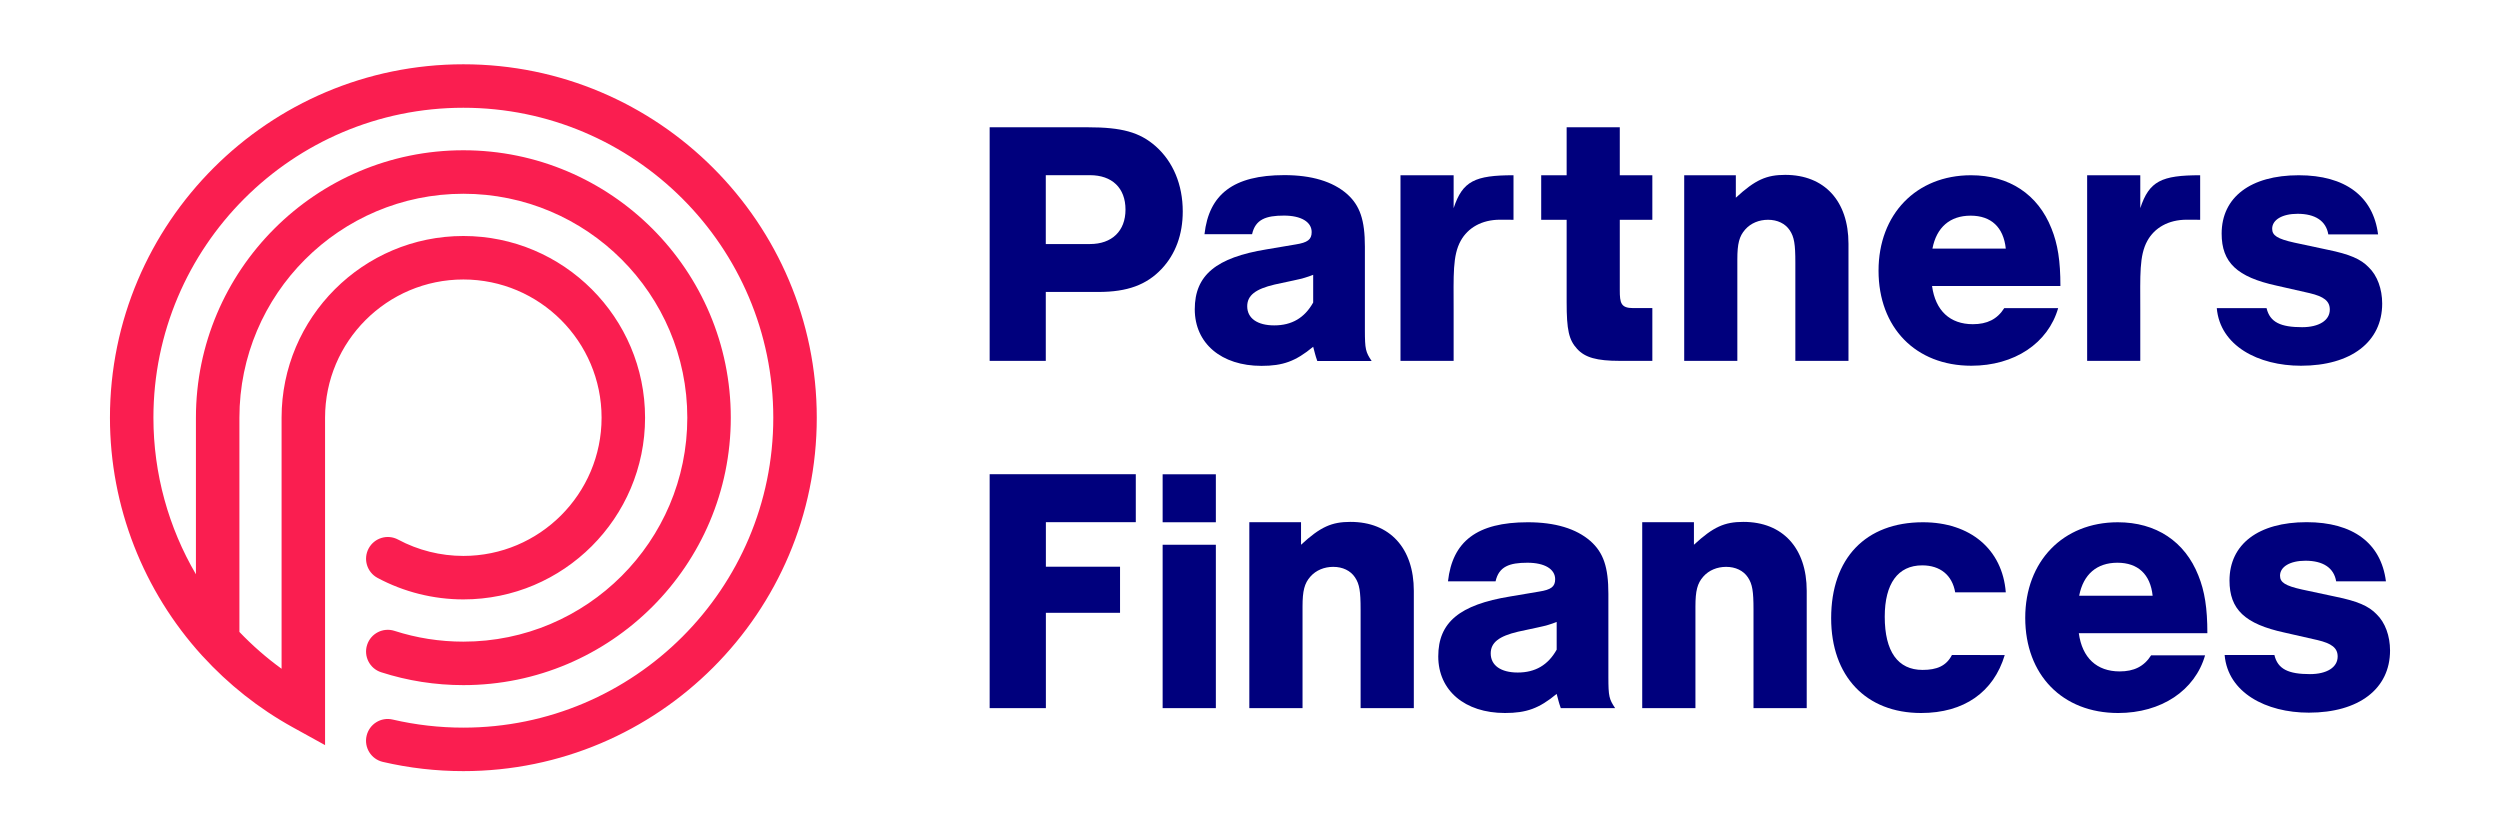 <svg fill="none" height="42.687" viewBox="0 0 638.71 213.436" width="127.742" xmlns="http://www.w3.org/2000/svg">
  <title>Partners finances</title>
  <g fill="#00007d">
    <path d="M267.182,92.196H252.84V32.518h25.05c8.7,0,13.29,1.243,17.4,4.876 c4.399,3.92,6.885,9.752,6.885,16.636c0,5.832-1.817,10.9-5.45,14.724c-3.824,4.016-8.7,5.833-16.062,5.833h-13.481V92.196z  M278.463,62.349c5.641,0,9.083-3.347,9.083-8.797c0-5.546-3.442-8.796-9.083-8.796h-11.281v17.593H278.463z"/>
    <path d="M422.148,56.151h-8.317v17.974c0,3.301,0.286,4.59,3.441,4.59h4.876v13.481h-8.317 c-5.928,0-8.892-0.86-10.9-3.059c-2.104-2.295-2.678-4.781-2.678-11.952V56.151h-6.501V44.77h6.501V32.518h13.577V44.77h8.317 V56.151z"/>
    <path d="M443.479,44.773v5.738c4.973-4.59,7.84-5.833,12.621-5.833c10.039,0,16.158,6.693,16.158,17.593 v29.926h-13.576V67.051c0-4.685-0.286-6.502-1.434-8.223c-1.147-1.72-3.155-2.677-5.545-2.677c-2.295,0-4.398,0.86-5.833,2.486 c-1.529,1.721-2.007,3.633-2.007,7.649v25.91h-13.576V44.773H443.479z"/>
    <path d="M493.61,73.074c0.861,6.31,4.59,9.752,10.421,9.752c3.633,0,6.215-1.243,8.032-4.111h13.767 c-2.581,8.988-11.186,14.724-22.181,14.724c-14.246,0-23.711-9.752-23.711-24.285c0-14.436,9.657-24.381,23.616-24.381 c9.752,0,17.114,4.877,20.555,13.578c1.626,4.015,2.295,8.317,2.295,14.724H493.61z M512.446,63.513 c-0.574-5.45-3.729-8.414-8.987-8.414c-5.259,0-8.701,2.964-9.752,8.414H512.446z"/>
    <path d="M371.38,44.773v8.404c2.276-6.926,5.45-8.404,15.297-8.404v11.378 c-1.616,0-2.295-0.018-3.442-0.018c-4.684,0-8.215,2.078-10.039,5.372c-2.113,3.818-1.817,8.796-1.817,17.688v13.003h-13.576 V44.773H371.38z"/>
    <path d="M546.81,44.773v8.404c2.276-6.926,5.45-8.404,15.297-8.404v11.378 c-1.616,0-2.295-0.018-3.442-0.018c-4.684,0-8.215,2.078-10.039,5.372c-2.113,3.818-1.817,8.796-1.817,17.688v13.003h-13.576 V44.773H546.81z"/>
    <path d="M594.846,59.88c-0.574-3.441-3.347-5.258-7.84-5.258c-3.92,0-6.502,1.529-6.502,3.824 c0,1.721,1.339,2.581,5.642,3.538l8.509,1.817c5.641,1.146,8.509,2.39,10.517,4.493c2.198,2.103,3.441,5.545,3.441,9.274 c0,9.752-7.936,15.871-20.746,15.871c-10.936,0-20.685-5.104-21.513-14.724h12.716c0.843,3.632,3.633,4.876,9.083,4.876 c4.302,0,7.076-1.721,7.076-4.493c0-2.199-1.53-3.347-5.164-4.207l-8.414-1.912c-10.134-2.199-14.055-5.928-14.055-13.29 c0-9.274,7.362-14.916,19.696-14.916c11.855,0,19.026,5.355,20.269,15.107H594.846z"/>
    <path d="M307.727,59.826c1.143-10.177,7.378-15.086,20.394-15.086c6.99,0,12.356,1.628,15.989,4.789 c3.35,2.966,4.597,6.7,4.597,13.498v21.253c0,4.978,0.196,5.649,1.726,7.947h-13.886c-0.573-1.628-0.573-1.914-1.051-3.636 c-4.496,3.731-7.752,4.88-13.212,4.88c-10.246,0-17.04-5.743-17.04-14.455s5.453-13.212,18.382-15.318L331,62.455 c3.06-0.479,4.111-1.247,4.111-3.162c0-2.585-2.676-4.213-7.084-4.213c-4.586,0-7.293,0.955-8.14,4.746H307.727z M335.495,70.21 c-1.436,0.573-2.683,0.957-4.974,1.436l-4.887,1.051c-4.88,1.149-6.99,2.777-6.99,5.554c0,3.064,2.589,4.88,6.896,4.88 c4.503,0,7.752-1.914,9.956-5.837V70.21z"/>
    <path d="M290.177,133.408h-22.973v11.378h18.948v11.776h-18.948v24.355H252.84v-59.764h37.337V133.408z"/>
    <path d="M310.631,180.917h-13.596v-41.742h13.596V180.917z"/>
    <path d="M310.631,133.429h-13.596v-12.255h13.596V133.429z"/>
    <path d="M332.393,133.408v5.768c4.974-4.597,7.846-5.841,12.639-5.841 c10.05,0,16.177,6.704,16.177,17.617v29.966h-13.596v-25.18c0-4.692-0.283-6.508-1.436-8.234 c-1.146-1.722-3.162-2.679-5.554-2.679c-2.299,0-4.401,0.859-5.837,2.487c-1.53,1.726-2.009,3.64-2.009,7.661v25.945h-13.596 v-47.509H332.393z"/>
    <path d="M369.936,148.515c1.143-10.177,7.378-15.086,20.394-15.086c6.99,0,12.356,1.628,15.989,4.789 c3.35,2.966,4.597,6.7,4.597,13.498v21.253c0,4.978,0.196,5.649,1.726,7.947h-13.886c-0.573-1.628-0.573-1.914-1.051-3.636 c-4.496,3.731-7.752,4.88-13.212,4.88c-10.246,0-17.04-5.743-17.04-14.455c0-8.712,5.453-13.212,18.382-15.318l7.374-1.244 c3.06-0.479,4.111-1.247,4.111-3.162c0-2.585-2.676-4.213-7.084-4.213c-4.586,0-7.293,0.955-8.14,4.746H369.936z  M397.705,158.899c-1.436,0.573-2.683,0.957-4.974,1.436l-4.887,1.051c-4.88,1.149-6.99,2.777-6.99,5.554 c0,3.064,2.589,4.88,6.896,4.88c4.503,0,7.752-1.914,9.956-5.837V158.899z"/>
    <path d="M432.772,133.408v5.768c4.974-4.597,7.846-5.841,12.639-5.841 c10.05,0,16.177,6.704,16.177,17.617v29.966h-13.596v-25.18c0-4.692-0.283-6.508-1.436-8.234 c-1.146-1.722-3.162-2.679-5.554-2.679c-2.299,0-4.401,0.859-5.837,2.487c-1.53,1.726-2.009,3.64-2.009,7.661v25.945h-13.596 v-47.509H432.772z"/>
    <path d="M531.104,161.771c0.863,6.319,4.597,9.764,10.435,9.764c3.64,0,6.221-1.244,8.042-4.115h13.785 c-2.581,8.999-11.196,14.742-22.21,14.742c-14.263,0-23.74-9.764-23.74-24.317c0-14.455,9.666-24.415,23.646-24.415 c9.767,0,17.135,4.884,20.586,13.596c1.624,4.021,2.299,8.332,2.299,14.745H531.104z M549.964,152.195 c-0.573-5.457-3.734-8.426-8.999-8.426c-5.264,0-8.716,2.969-9.767,8.426H549.964z"/>
    <path d="M596.853,148.515c-0.574-3.441-3.347-5.258-7.84-5.258c-3.92,0-6.502,1.529-6.502,3.824 c0,1.721,1.339,2.581,5.642,3.538l8.509,1.817c5.641,1.146,8.509,2.39,10.517,4.493c2.198,2.103,3.441,5.545,3.441,9.274 c0,9.752-7.936,15.871-20.746,15.871c-10.936,0-20.685-5.104-21.513-14.724h12.716c0.843,3.632,3.633,4.876,9.083,4.876 c4.302,0,7.076-1.721,7.076-4.493c0-2.199-1.53-3.347-5.164-4.207l-8.414-1.912c-10.134-2.199-14.055-5.928-14.055-13.29 c0-9.274,7.362-14.916,19.696-14.916c11.855,0,19.026,5.355,20.269,15.107H596.853z"/>
    <path d="M498.685,167.351c-1.43,2.785-3.848,3.803-7.497,3.803c-6.315,0-9.666-4.691-9.666-13.596 c0-8.426,3.35-13.118,9.572-13.118c4.597,0,7.664,2.491,8.426,6.892h12.929c-0.863-11.007-9.101-17.903-21.159-17.903 c-14.648,0-23.458,9.194-23.458,24.509c0,14.84,8.905,24.223,22.979,24.223c10.969,0,18.525-5.325,21.37-14.81H498.685z"/>
  </g>
  <path fill="#fa1e50" d="M118.383,16.424c-49.789,0-90.294,40.506-90.294,90.294c0,22.785,8.605,44.324,23.469,60.701 c0.074,0.079,0.146,0.159,0.224,0.234c6.545,7.159,14.273,13.336,23.028,18.167l8.238,4.547v-83.649 c0-19.472,15.85-35.314,35.335-35.314c19.471,0,35.312,15.841,35.312,35.314c0,19.471-15.842,35.313-35.312,35.313 c-5.82,0-11.587-1.444-16.679-4.177c-2.701-1.448-6.069-0.436-7.521,2.269c-1.449,2.704-0.434,6.07,2.27,7.521 c6.7,3.595,14.283,5.496,21.93,5.496c25.596,0,46.421-20.825,46.421-46.422c0-25.598-20.825-46.423-46.421-46.423 c-25.61,0-46.444,20.825-46.444,46.423v64.145c-3.897-2.825-7.494-5.983-10.773-9.413v-54.732 c0-31.548,25.668-57.215,57.217-57.215c31.548,0,57.214,25.667,57.214,57.215s-25.666,57.214-57.214,57.214 c-6.015,0-11.936-0.926-17.597-2.754c-2.925-0.943-6.052,0.659-6.993,3.579c-0.944,2.919,0.659,6.05,3.578,6.992 c6.767,2.185,13.836,3.292,21.012,3.292c37.673,0,68.323-30.65,68.323-68.323c0-37.674-30.65-68.324-68.323-68.324 c-37.676,0-68.326,30.65-68.326,68.324v40.005c-6.987-11.934-10.86-25.69-10.86-40.005c0-43.663,35.523-79.185,79.185-79.185 c43.661,0,79.182,35.522,79.182,79.185c0,43.662-35.521,79.184-79.182,79.184c-6.097,0-12.17-0.694-18.053-2.064 c-3.005-0.707-5.975,1.162-6.67,4.149c-0.697,2.988,1.16,5.974,4.149,6.67c6.709,1.563,13.63,2.355,20.574,2.355 c49.787,0,90.291-40.505,90.291-90.293S168.17,16.424,118.383,16.424z"/>
</svg>